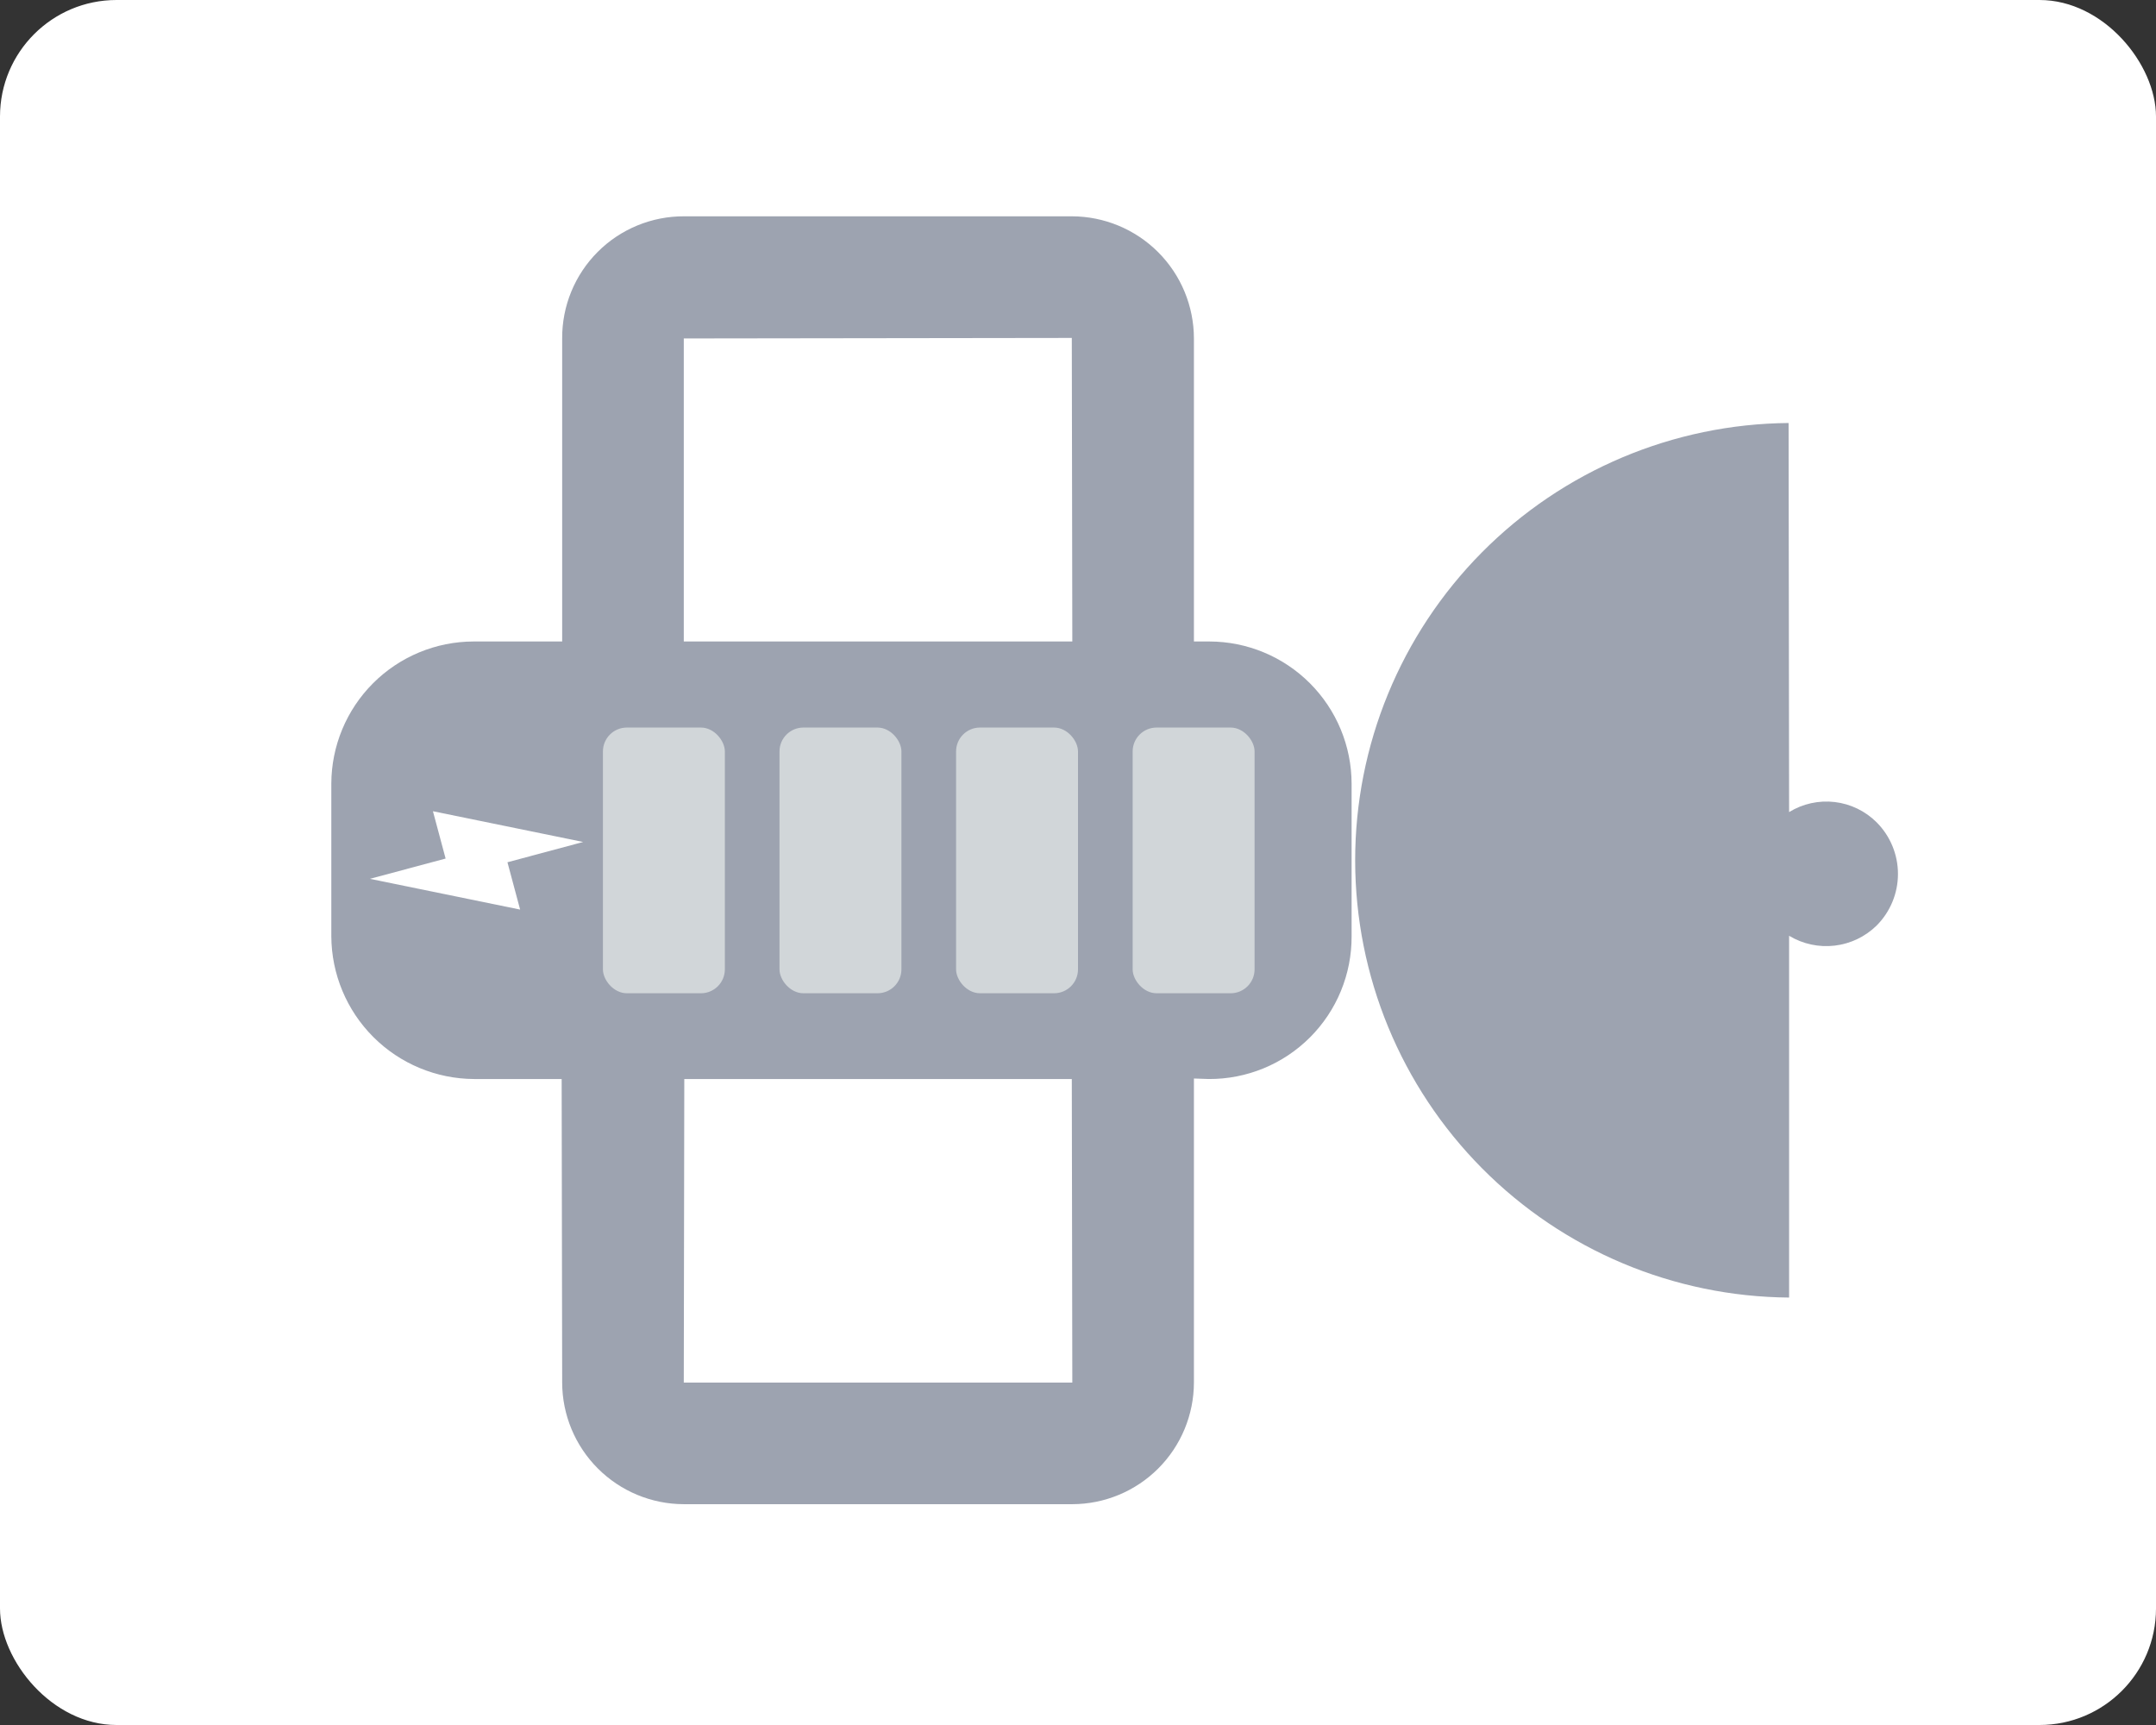 <svg width="370" height="296" viewBox="0 0 370 296" fill="none" xmlns="http://www.w3.org/2000/svg">
<rect x="0" y="0" width="370" height="296" fill="#333333" stroke="none"/>
<g clip-path="url(#clip0_1474_306)">
<rect width="370" height="296" rx="20" fill="white"/>
<g clip-path="url(#clip1_1474_306)">
<path d="M306.948 72.584L307.036 139.35C309.376 137.91 312.132 137.302 314.86 137.623C317.588 137.944 320.129 139.176 322.07 141.119C324.406 143.469 325.717 146.648 325.717 149.962C325.717 153.276 324.406 156.455 322.07 158.805C320.116 160.727 317.578 161.944 314.856 162.264C312.134 162.585 309.383 161.99 307.036 160.574L307.036 222.653C287.242 222.504 268.308 214.539 254.359 200.493C240.41 186.447 232.576 167.458 232.565 147.663C232.553 127.867 240.364 108.869 254.296 94.806C268.229 80.744 287.153 72.757 306.948 72.584Z" fill="#9DA3B0"/>
<path d="M96.477 58.077L96.477 110.075L81.267 110.075C74.798 110.089 68.598 112.665 64.024 117.239C59.45 121.813 56.874 128.013 56.859 134.482L56.859 160.658C56.89 167.145 59.481 173.358 64.068 177.945C68.655 182.532 74.868 185.123 81.355 185.153L96.388 185.153L96.477 237.24C96.487 242.771 98.69 248.073 102.601 251.985C106.513 255.897 111.815 258.099 117.347 258.109L184.024 258.109C189.556 258.099 194.858 255.897 198.77 251.985C202.681 248.073 204.884 242.771 204.894 237.24L204.894 185.065L207.459 185.153C210.68 185.168 213.871 184.544 216.85 183.318C219.828 182.092 222.534 180.288 224.812 178.011C227.089 175.733 228.893 173.027 230.119 170.049C231.345 167.07 231.969 163.878 231.954 160.658L231.954 147.57L231.954 134.482C231.943 128.012 229.368 121.811 224.793 117.236C220.218 112.661 214.017 110.086 207.547 110.075L204.894 110.075L204.894 58.077C204.887 52.52 202.677 47.194 198.748 43.265C194.819 39.336 189.492 37.126 183.936 37.118L117.435 37.118C114.678 37.102 111.946 37.633 109.395 38.681C106.845 39.728 104.528 41.271 102.579 43.221C100.63 45.17 99.086 47.487 98.039 50.037C96.992 52.587 96.46 55.32 96.477 58.077ZM184.024 237.24L117.347 237.24L117.435 185.153L183.936 185.153L184.024 237.24ZM183.936 57.988L184.024 110.075L117.347 110.075L117.347 58.077L183.936 57.988Z" fill="#9DA3B0"/>
<rect x="215.303" y="170.437" width="20.924" height="45.593" rx="4.104" transform="rotate(180 215.303 170.437)" fill="#D1D6D9"/>
<rect x="185" y="170.437" width="20.924" height="45.593" rx="4.104" transform="rotate(180 185 170.437)" fill="#D1D6D9"/>
<rect x="154.697" y="170.437" width="20.924" height="45.593" rx="4.104" transform="rotate(180 154.697 170.437)" fill="#D1D6D9"/>
<rect x="124.395" y="170.437" width="20.924" height="45.593" rx="4.104" transform="rotate(180 124.395 170.437)" fill="#D1D6D9"/>
<path d="M87.086 147.959L89.261 156.078L63.484 150.803L76.474 147.322L74.298 139.203L100.076 144.478L87.086 147.959Z" fill="white"/>
</g>
</g>
<defs>
<clipPath id="clip0_1474_306">
<rect width="370" height="296" rx="20" fill="white"/>
</clipPath>
<clipPath id="clip1_1474_306">
<rect width="300.147" height="300.147" fill="white" transform="translate(185 366.797) rotate(-135)"/>
</clipPath>
</defs>
</svg>
